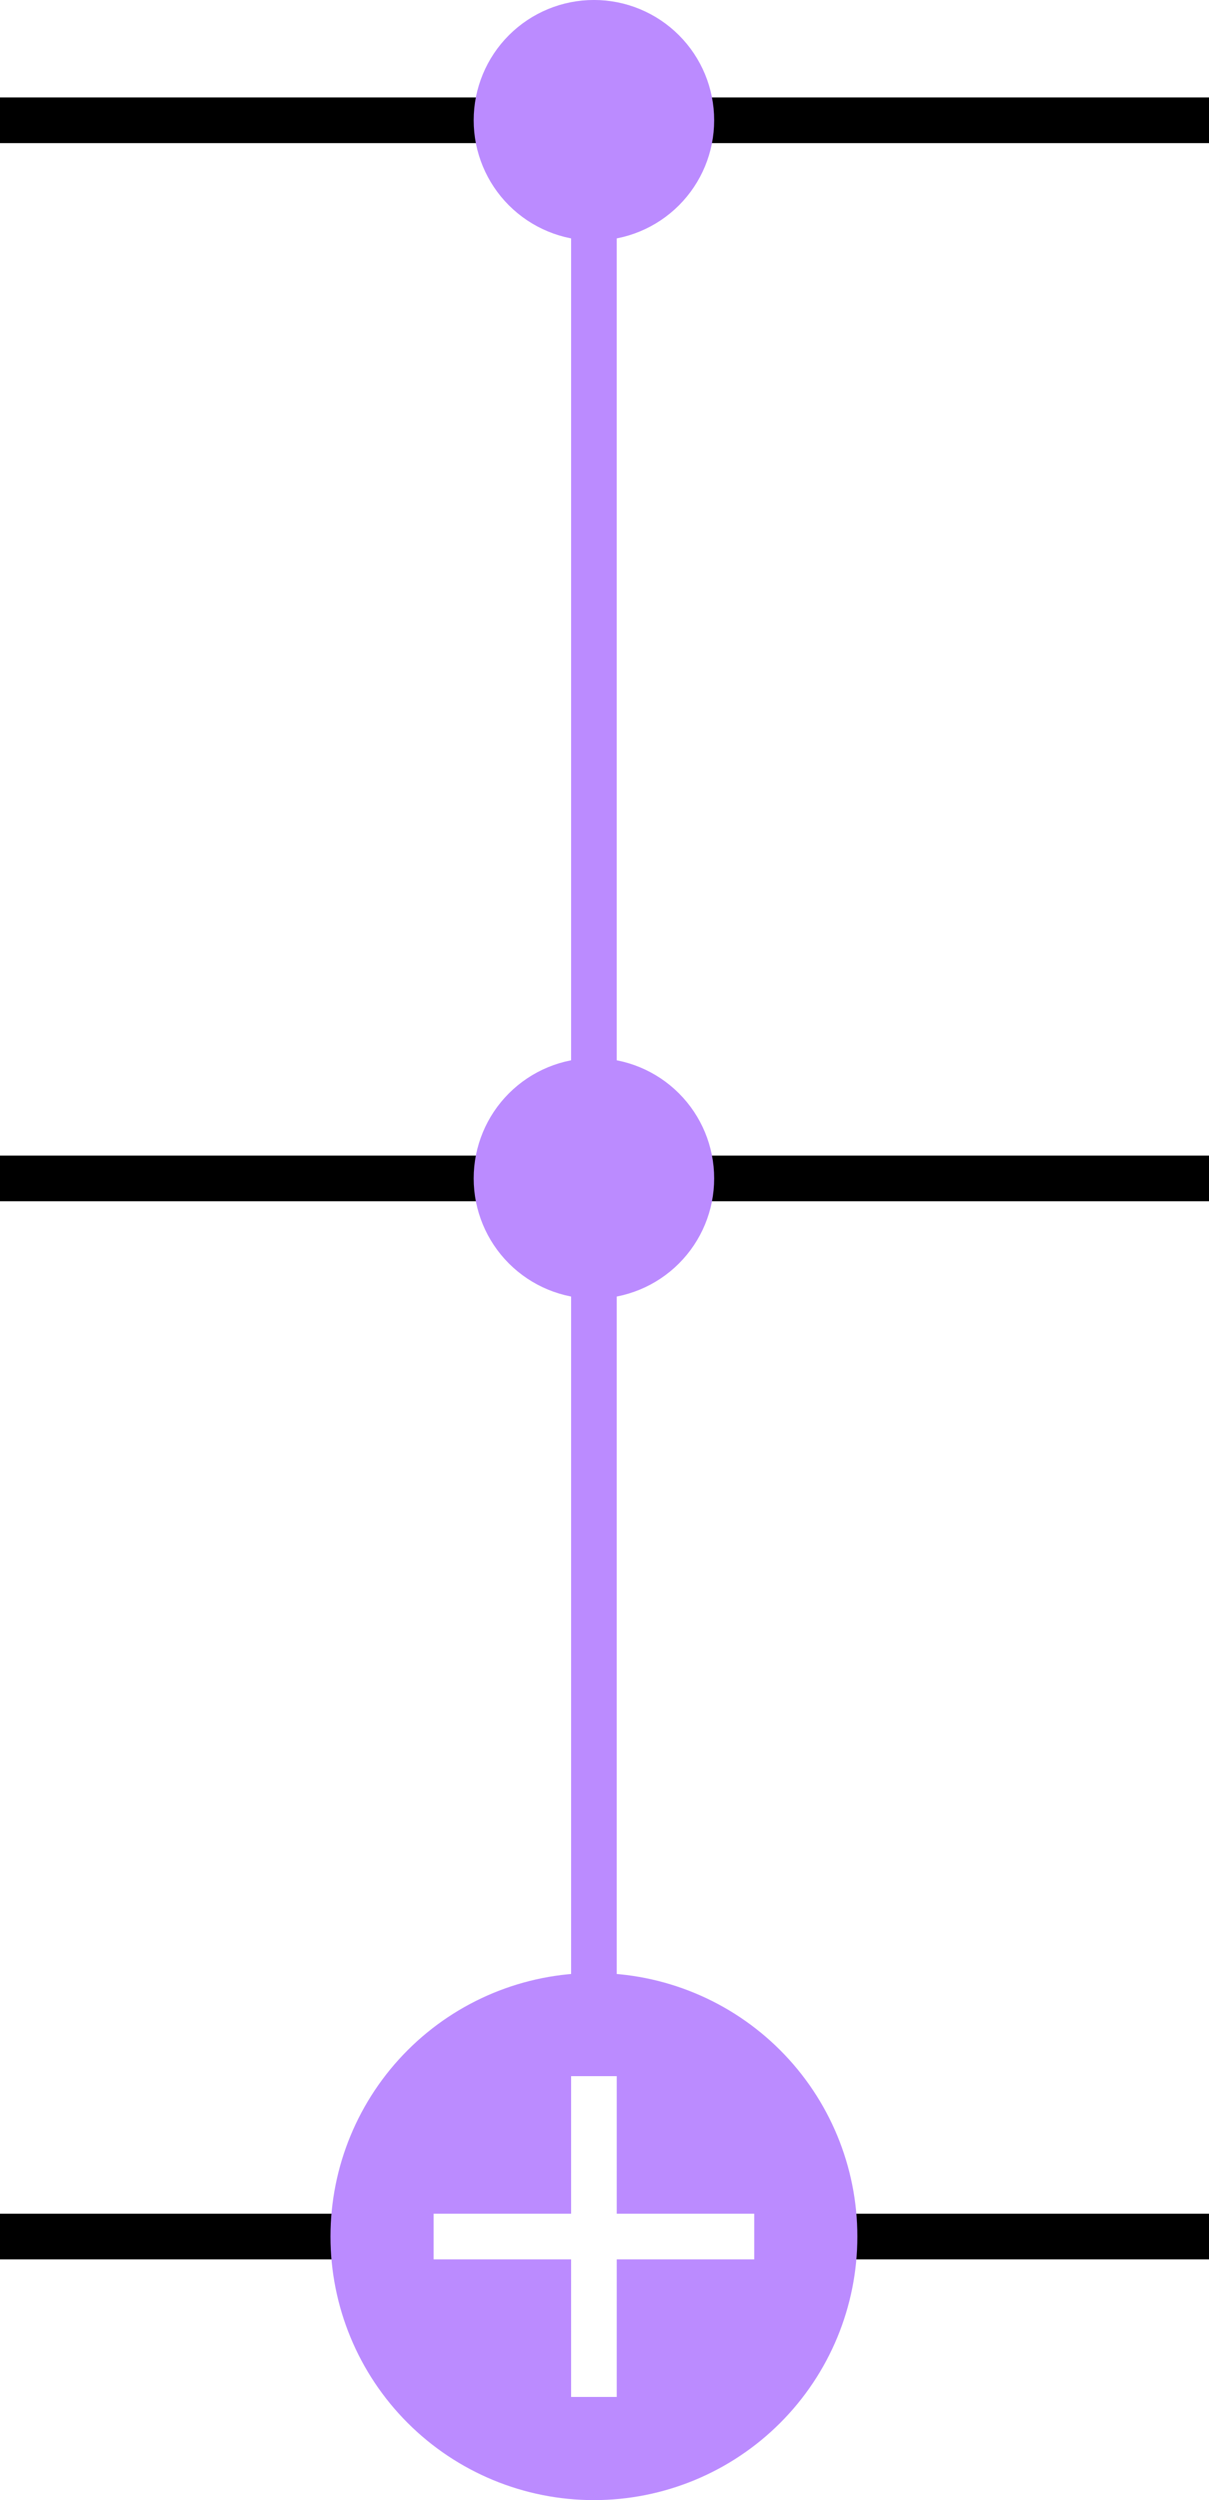 <?xml version="1.0" encoding="UTF-8" standalone="no"?>
<svg
   width="52.989pt"
   height="109.523pt"
   viewBox="0 0 52.989 109.523"
   version="1.1"
   id="svg17"
   sodipodi:docname="ccx.svg"
   xmlns:inkscape="http://www.inkscape.org/namespaces/inkscape"
   xmlns:sodipodi="http://sodipodi.sourceforge.net/DTD/sodipodi-0.dtd"
   xmlns="http://www.w3.org/2000/svg"
   xmlns:svg="http://www.w3.org/2000/svg"
   xmlns:rdf="http://www.w3.org/1999/02/22-rdf-syntax-ns#"
   xmlns:cc="http://creativecommons.org/ns#"
   xmlns:dc="http://purl.org/dc/elements/1.1/">
  <sodipodi:namedview
     id="namedview17"
     pagecolor="#ffffff"
     bordercolor="#000000"
     borderopacity="0.25"
     inkscape:showpageshadow="2"
     inkscape:pageopacity="0.0"
     inkscape:pagecheckerboard="0"
     inkscape:deskcolor="#d1d1d1"
     inkscape:document-units="pt" />
  <defs
     id="defs1">
    <style
       type="text/css"
       id="style1">*{stroke-linejoin: round; stroke-linecap: butt}</style>
  </defs>
  <g
     id="figure_1"
     transform="translate(-63.609,-39.014)">
    <g
       id="patch_1">
      <path
         d="M 0,172.004 H 127.434 V 0 H 0 Z"
         style="fill:#ffffff"
         id="path1" />
    </g>
    <g
       id="axes_1">
      <g
         id="line2d_1">
        <path
           d="M 64.609,44.283 H 115.599"
           clip-path="url(#pb347f68e17)"
           style="fill:none;stroke:#000000;stroke-width:2;stroke-linecap:square"
           id="path2" />
      </g>
      <g
         id="line2d_2">
        <path
           d="M 64.609,90.637 H 115.599"
           clip-path="url(#pb347f68e17)"
           style="fill:none;stroke:#000000;stroke-width:2;stroke-linecap:square"
           id="path3" />
      </g>
      <g
         id="line2d_3">
        <path
           d="M 64.609,136.991 H 115.599"
           clip-path="url(#pb347f68e17)"
           style="fill:none;stroke:#000000;stroke-width:2;stroke-linecap:square"
           id="path4" />
      </g>
      <g
         id="line2d_4">
        <path
           d="M 89.64,136.991 V 44.283"
           clip-path="url(#pb347f68e17)"
           style="fill:none;stroke:#bb8bff;stroke-width:2;stroke-linecap:square"
           id="path6" />
      </g>
      <g
         id="patch_3">
        <path
           d="m 89.64,48.803 c 1.199,0 2.348,-0.476 3.196,-1.324 0.848,-0.848 1.324,-1.997 1.324,-3.196 0,-1.199 -0.476,-2.348 -1.324,-3.196 -0.848,-0.848 -1.997,-1.324 -3.196,-1.324 -1.199,0 -2.348,0.476 -3.196,1.324 -0.848,0.848 -1.324,1.997 -1.324,3.196 0,1.199 0.476,2.348 1.324,3.196 0.848,0.848 1.997,1.324 3.196,1.324 z"
           clip-path="url(#pb347f68e17)"
           style="fill:#bb8bff;stroke:#bb8bff;stroke-width:1.5;stroke-linejoin:miter"
           id="path7" />
      </g>
      <g
         id="patch_4">
        <path
           d="m 89.64,95.157 c 1.199,0 2.348,-0.476 3.196,-1.324 0.848,-0.848 1.324,-1.997 1.324,-3.196 0,-1.199 -0.476,-2.348 -1.324,-3.196 -0.848,-0.848 -1.997,-1.324 -3.196,-1.324 -1.199,0 -2.348,0.476 -3.196,1.324 -0.848,0.848 -1.324,1.997 -1.324,3.196 0,1.199 0.476,2.348 1.324,3.196 0.848,0.848 1.997,1.324 3.196,1.324 z"
           clip-path="url(#pb347f68e17)"
           style="fill:#bb8bff;stroke:#bb8bff;stroke-width:1.5;stroke-linejoin:miter"
           id="path8" />
      </g>
      <g
         id="patch_5">
        <path
           d="m 89.64,147.537 c 2.797,0 5.479,-1.111 7.457,-3.089 1.978,-1.978 3.089,-4.66 3.089,-7.457 0,-2.797 -1.111,-5.479 -3.089,-7.457 -1.978,-1.978 -4.66,-3.089 -7.457,-3.089 -2.797,0 -5.479,1.111 -7.457,3.089 -1.978,1.978 -3.089,4.66 -3.089,7.457 0,2.797 1.111,5.479 3.089,7.457 1.978,1.978 4.66,3.089 7.457,3.089 z"
           clip-path="url(#pb347f68e17)"
           style="fill:#bb8bff;stroke:#bb8bff;stroke-width:2;stroke-linejoin:miter"
           id="path9" />
      </g>
      <g
         id="line2d_5">
        <path
           d="M 89.64,143.017 V 130.965"
           clip-path="url(#pb347f68e17)"
           style="fill:none;stroke:#ffffff;stroke-width:2;stroke-linecap:square"
           id="path10" />
      </g>
      <g
         id="line2d_6">
        <path
           d="m 83.614,136.991 h 12.052"
           clip-path="url(#pb347f68e17)"
           style="fill:none;stroke:#ffffff;stroke-width:2;stroke-linecap:square"
           id="path11" />
      </g>
      <g
         id="text_1">
        <g
           clip-path="url(#pb347f68e17)"
           id="g13">
          <!-- ${q}_{0}$ -->
          <g
             transform="matrix(0.163,0,0,-0.163,37.301,48.734)"
             id="g12">
            <defs
               id="defs11" />
          </g>
        </g>
      </g>
      <g
         id="text_2">
        <g
           clip-path="url(#pb347f68e17)"
           id="g15">
          <!-- ${q}_{1}$ -->
          <g
             transform="matrix(0.163,0,0,-0.163,37.301,95.088)"
             id="g14">
            <defs
               id="defs13" />
          </g>
        </g>
      </g>
      <g
         id="text_3">
        <g
           clip-path="url(#pb347f68e17)"
           id="g17">
          <!-- ${q}_{2}$ -->
          <g
             transform="matrix(0.163,0,0,-0.163,37.301,141.442)"
             id="g16">
            <defs
               id="defs15" />
          </g>
        </g>
      </g>
    </g>
  </g>
  <defs
     id="defs17">
    <clipPath
       id="pb347f68e17">
      <rect
         x="7.2"
         y="7.2"
         width="113.034"
         height="157.604"
         id="rect17" />
    </clipPath>
  </defs>
</svg>
